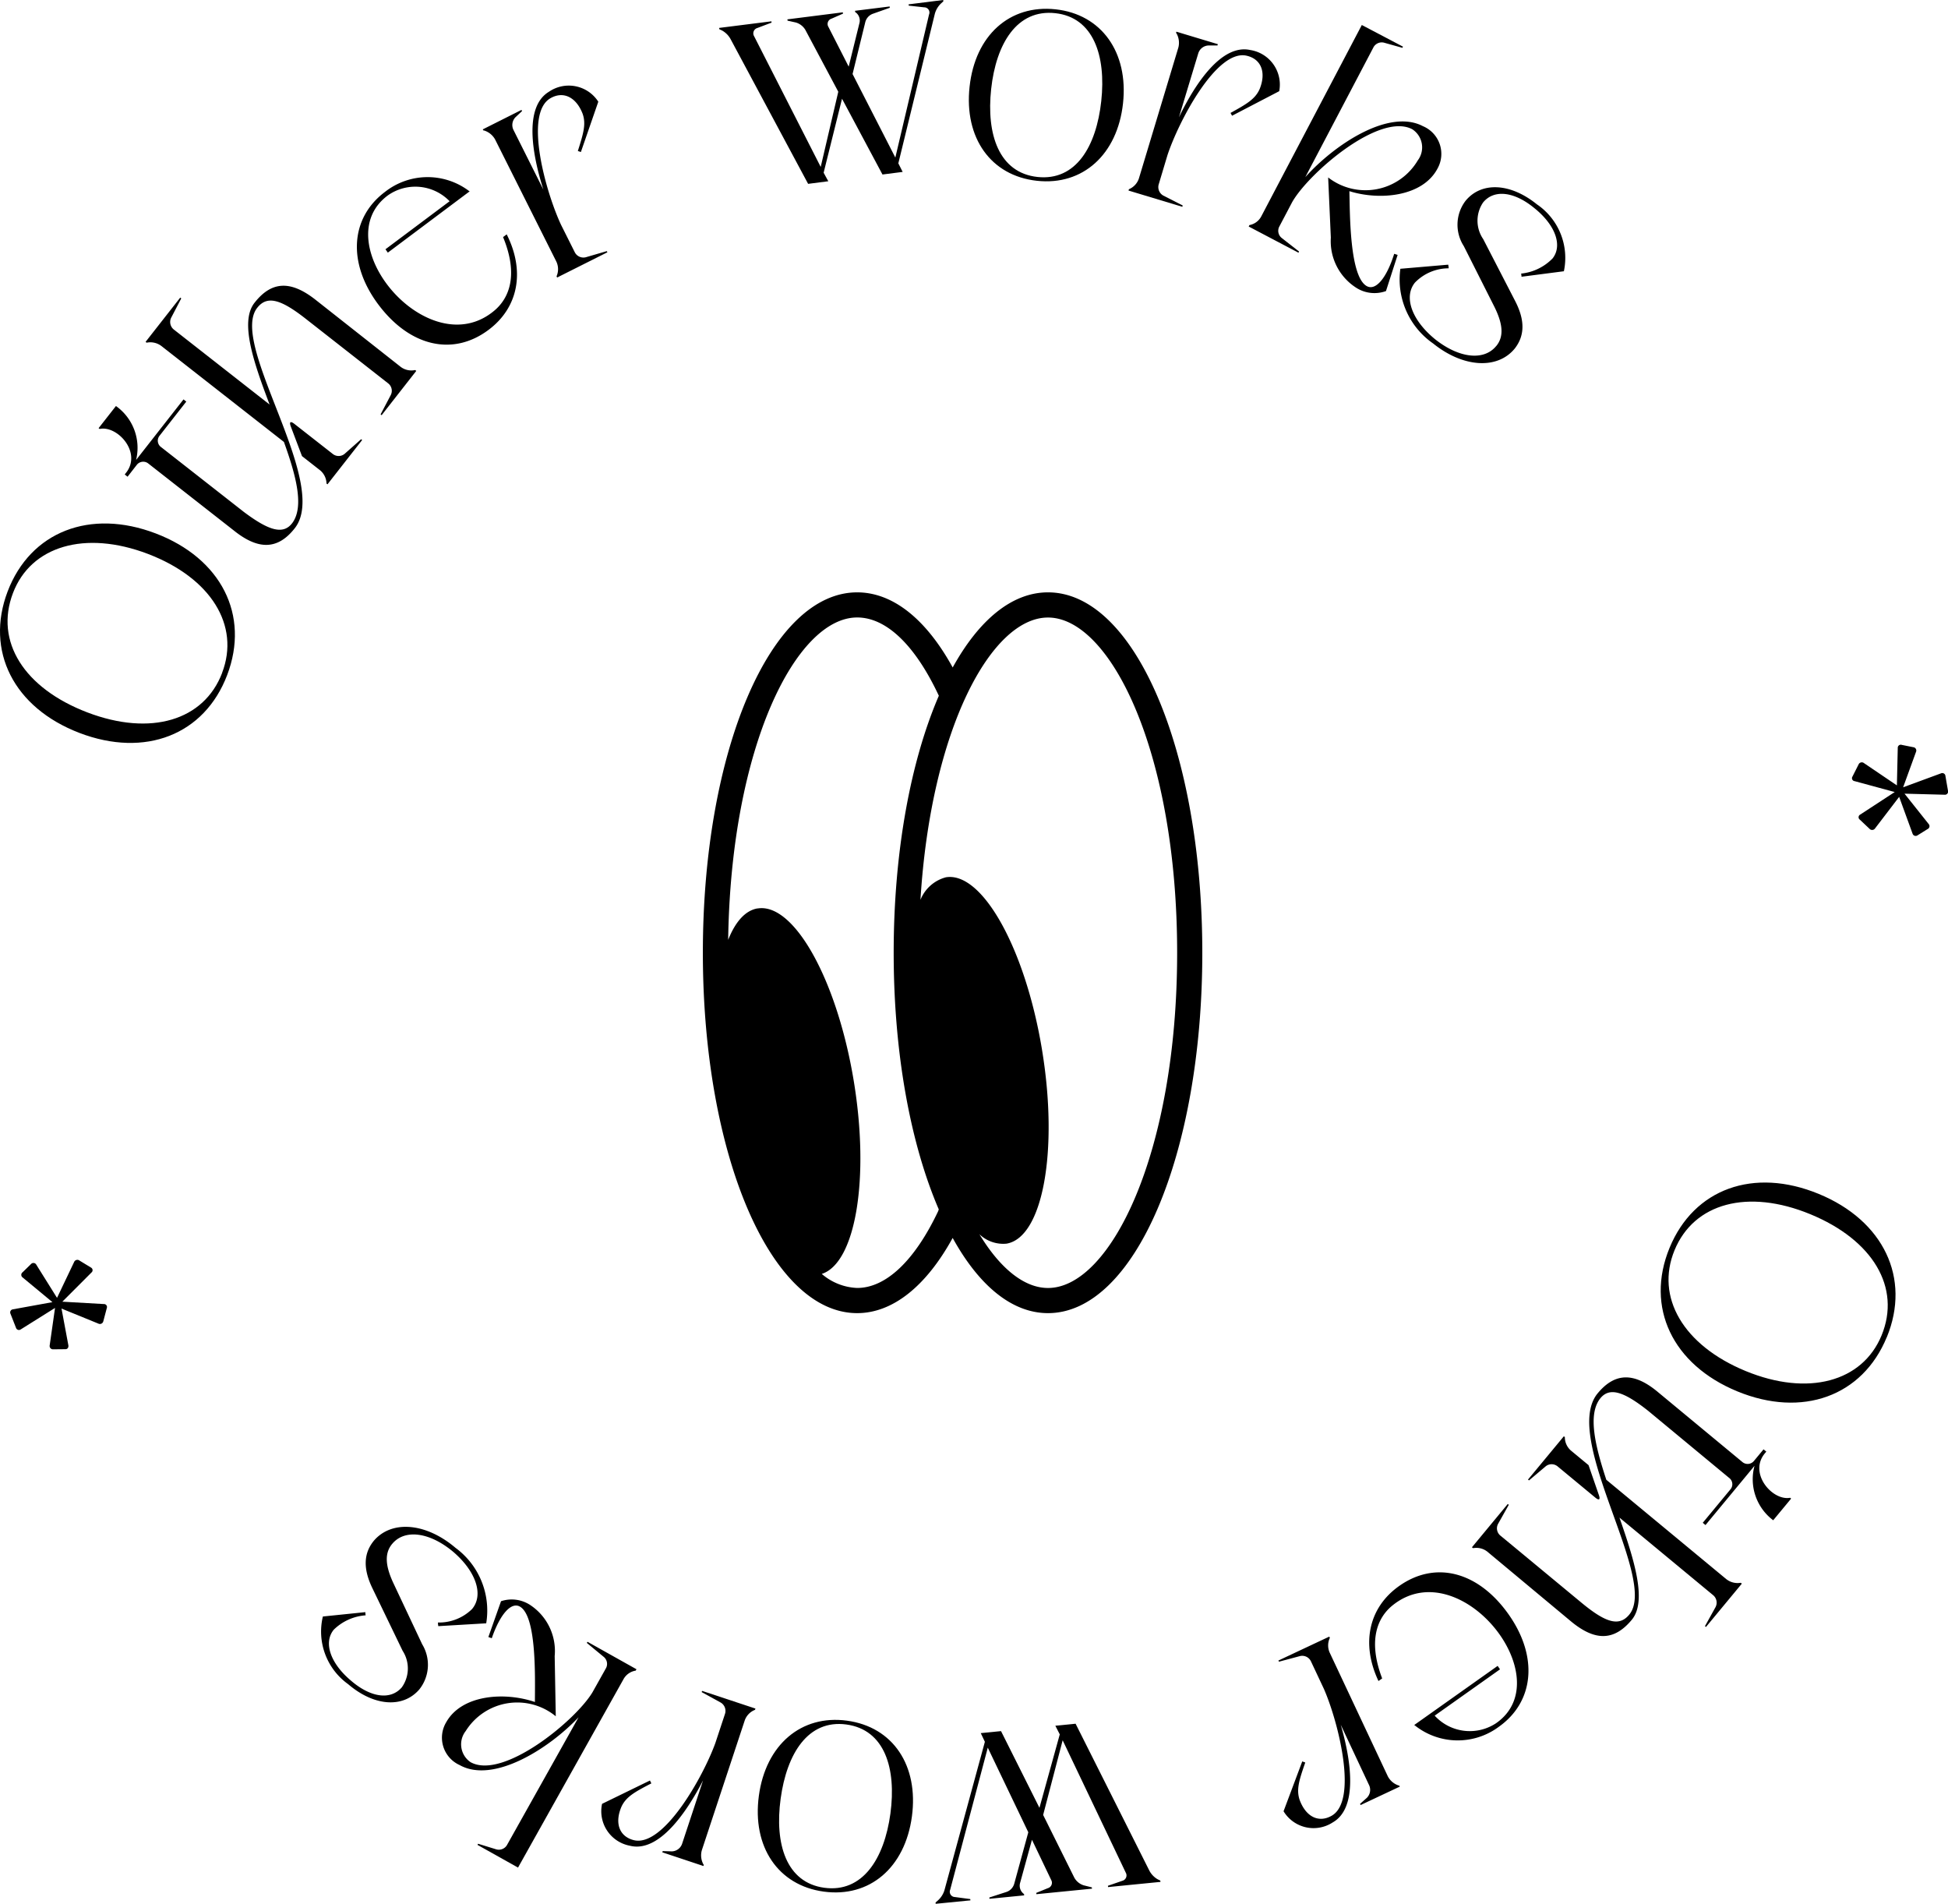 <svg id="Group_1816" data-name="Group 1816" xmlns="http://www.w3.org/2000/svg" xmlns:xlink="http://www.w3.org/1999/xlink" width="150.3" height="146.861" viewBox="0 0 150.3 146.861">
  <defs>
    <clipPath id="clip-path">
      <rect id="Rectangle_2308" data-name="Rectangle 2308" width="150.3" height="146.861" fill="none"/>
    </clipPath>
  </defs>
  <g id="Group_1815" data-name="Group 1815" clip-path="url(#clip-path)">
    <path id="Path_5331" data-name="Path 5331" d="M.59,45.621c1.76-4.612,6.365-6.4,11.418-4.475s7.283,6.3,5.518,10.932c-1.76,4.612-6.332,6.39-11.387,4.463C1.061,54.6-1.158,50.212.59,45.621M17.137,51.9c1.4-3.657-.863-7.318-5.732-9.175C6.561,40.882,2.381,42.117,1,45.75c-1.421,3.727.856,7.342,5.746,9.207,4.87,1.857,8.993.629,10.395-3.053"/>
    <path id="Path_5332" data-name="Path 5332" d="M18.817,39.492c1.936,1.451,3.059,1.794,3.758.822.894-1.263.269-3.62-.668-6.222l-9.461-7.406a1.413,1.413,0,0,0-1.1-.258l-.035.006-.078-.063,2.674-3.414.078.061-.762,1.46a.744.744,0,0,0,.2.951l7.379,5.778c-1.228-3.242-2.32-6.375-1.168-7.847,1.291-1.649,2.75-1.772,4.692-.252l6.6,5.2a1.366,1.366,0,0,0,1.079.242l.035,0,.078.061-2.674,3.416-.078-.063.779-1.48a.725.725,0,0,0-.2-.915l-.746-.585-5.631-4.41c-1.885-1.475-2.936-1.791-3.693-.864-2.3,2.729,5.638,13.5,2.873,17.032-1.276,1.628-2.754,1.738-4.682.2l-6.613-5.179a.63.63,0,0,0-.91.11l-.7.9L9.624,36.6l.107-.137c1.229-1.569-.678-3.663-2.045-3.374l-.078-.061L8.946,31.32A3.95,3.95,0,0,1,10.5,35.481l3.658-4.671.215.169-2.059,2.63a.609.609,0,0,0,.127.89Zm9.047-5.611.078.062-2.674,3.415L25.19,37.3l0-.035a1.36,1.36,0,0,0-.494-.988L23.3,35.183l-.866-2.291c-.131-.357-.015-.425.278-.195l2.964,2.32a.724.724,0,0,0,.954-.044Z"/>
    <path id="Path_5333" data-name="Path 5333" d="M29.741,19.228l4.949-3.705a3.678,3.678,0,0,0-4.742-.466c-4.932,3.6,3.1,13.157,8.176,8.918,1.152-.956,1.906-2.735.691-5.687l.28-.209c1.414,2.8.937,5.618-1.4,7.366-2.752,2.062-6.076,1.282-8.5-1.949-2.393-3.192-2.176-6.686.518-8.7a5.312,5.312,0,0,1,6.5-.045l.036,0-6.325,4.737Z"/>
    <path id="Path_5334" data-name="Path 5334" d="M46.817,19.372l.047.089-3.877,1.946-.045-.09.012-.033a1.363,1.363,0,0,0-.026-1.1L38.2,10.757a1.471,1.471,0,0,0-.883-.7l-.022.011-.044-.089,2.984-1.5.045.089-.512.479a.862.862,0,0,0-.142.993l2.3,4.589c-.884-2.763-1.5-6.385.422-7.547a2.709,2.709,0,0,1,3.815.763l-1.344,3.881-.235-.078c.422-1.326.655-2.084.364-2.886-.5-1.282-1.5-1.759-2.487-1.179-2.05,1.2-.345,7.257.829,9.763l1.06,2.116a.746.746,0,0,0,.859.379Z"/>
    <path id="Path_5335" data-name="Path 5335" d="M55.5,2.253l-.012-.1,4.032-.508.011.1-1.1.415a.43.43,0,0,0-.246.635l5.138,10.081,1.356-5.8L62.135,2.3a1.27,1.27,0,0,0-.725-.563l-.646-.144-.012-.1L65.029.951l.014.1-.881.387a.429.429,0,0,0-.246.634L65.482,5.14l.832-3.371a.782.782,0,0,0-.275-.8L65.982.932l-.011-.1L68.641.5l.013.1-1.324.468a.929.929,0,0,0-.57.649l-.979,3.994,3.3,6.443,2.6-11.033a.4.4,0,0,0-.371-.555L70.117.435,70.1.336,72.775,0l.012.1-.158.145a1.731,1.731,0,0,0-.5.817L69.312,12.6l.334.661-1.558.2L64.967,7.617l-1.418,5.707.359.658-1.557.2L56.371,3.022a1.673,1.673,0,0,0-.662-.67Z"/>
    <path id="Path_5336" data-name="Path 5336" d="M81.447.719c3.543.385,5.631,3.317,5.2,7.257s-3.1,6.357-6.638,5.971c-3.569-.387-5.631-3.317-5.2-7.256C75.24,2.727,77.9.335,81.447.719m-1.4,12.932c2.973.321,4.543-2.365,4.922-5.858s-.6-6.456-3.549-6.777-4.564,2.336-4.947,5.855c-.379,3.493.6,6.457,3.574,6.78"/>
    <path id="Path_5337" data-name="Path 5337" d="M91.254,15.852l-.029.1-4.153-1.253L87.1,14.6l.033-.017a1.359,1.359,0,0,0,.74-.817l3.045-10.1a1.472,1.472,0,0,0-.158-1.115l-.024-.007.028-.1,3.2.964-.029.1-.7,0a.863.863,0,0,0-.786.622L90.963,9.047c1.256-2.615,3.3-5.67,5.5-5.189A2.7,2.7,0,0,1,98.7,7.034L95.061,8.928c-.018-.031-.1-.186-.118-.217,1.219-.673,1.909-1.064,2.248-1.847.516-1.277.125-2.306-1-2.565-2.31-.541-5.24,5.032-6.111,7.66L89.4,14.226a.749.749,0,0,0,.364.865Z"/>
    <path id="Path_5338" data-name="Path 5338" d="M100.711,13.665c2.246-2.508,6.449-5.312,9.076-3.932A2.318,2.318,0,0,1,110.914,13c-1.137,2.162-4.432,2.486-6.8,1.747.043,1.74.01,6.623,1.356,7.331.685.359,1.519-.64,2.1-2.5l.266.084-.9,2.791a2.612,2.612,0,0,1-2.225-.212,4.259,4.259,0,0,1-2.029-3.91l-.207-4.643a4.692,4.692,0,0,0,6.918-1.32,1.665,1.665,0,0,0-.432-2.4c-2.537-1.333-8.019,3.417-9.267,5.633l-.975,1.853a.705.705,0,0,0,.193.919l1.319,1.03-.047.089-3.84-2.019.059-.11a1.3,1.3,0,0,0,.9-.65l7.769-14.784L108.25,3.6l-.047.089-1.375-.385a.728.728,0,0,0-.877.384Z"/>
    <path id="Path_5339" data-name="Path 5339" d="M115.446,26.691c.586-.712.539-1.666-.168-3.071l-2.334-4.63a3.044,3.044,0,0,1,.133-3.5c1.219-1.484,3.451-1.389,5.506.274a4.989,4.989,0,0,1,2.08,5.16l-3.27.424a1.185,1.185,0,0,0-.029-.244,3.933,3.933,0,0,0,2.43-1.173c.781-1,.211-2.585-1.426-3.891-1.561-1.281-3.109-1.443-3.942-.417a2.51,2.51,0,0,0,.014,2.824l2.455,4.757c.772,1.485.76,2.677-.021,3.68-1.342,1.642-3.992,1.473-6.3-.389a6.009,6.009,0,0,1-2.527-5.762l3.691-.316a1.4,1.4,0,0,1,.035.281,3.622,3.622,0,0,0-2.6,1.1c-.893,1.1-.245,2.907,1.554,4.371,1.854,1.475,3.78,1.681,4.719.516"/>
    <path id="Path_5340" data-name="Path 5340" d="M146.946,61.223l1.861,2.339a.247.247,0,0,1-.086.394l-.777.485a.252.252,0,0,1-.379-.137l-1.033-2.834-1.863,2.437a.273.273,0,0,1-.428.022l-.75-.707a.228.228,0,0,1,.035-.385l2.664-1.74-3.1-.841a.229.229,0,0,1-.161-.353l.473-.938a.27.27,0,0,1,.414-.1l2.541,1.72.067-2.894a.234.234,0,0,1,.314-.23l.891.179a.256.256,0,0,1,.209.343l-1,2.748,2.927-1.077a.241.241,0,0,1,.336.2l.2,1.156a.24.24,0,0,1-.252.295Z"/>
    <path id="Path_5341" data-name="Path 5341" d="M145.576,103.149c-1.877,4.565-6.527,6.237-11.529,4.181s-7.118-6.484-5.231-11.071c1.877-4.565,6.494-6.224,11.5-4.166,5.026,2.066,7.129,6.514,5.264,11.056M129.2,96.443c-1.488,3.619.674,7.338,5.492,9.319,4.795,1.972,9,.845,10.483-2.75,1.517-3.689-.666-7.362-5.506-9.352-4.819-1.981-8.971-.859-10.469,2.783"/>
    <path id="Path_5342" data-name="Path 5342" d="M127.172,108.835c-1.894-1.5-3.01-1.877-3.734-.923-.928,1.238-.367,3.611.5,6.238l9.254,7.662a1.407,1.407,0,0,0,1.088.287l.035,0,.078.063-2.768,3.342-.076-.065.8-1.439a.748.748,0,0,0-.178-.956l-7.22-5.978c1.14,3.275,2.146,6.437.955,7.878-1.336,1.612-2.8,1.7-4.7.123l-6.455-5.378a1.366,1.366,0,0,0-1.07-.269l-.035,0-.076-.064,2.765-3.341.076.065-.818,1.457a.725.725,0,0,0,.176.922l.728.6,5.512,4.563c1.842,1.526,2.885,1.871,3.666.966,2.369-2.666-5.267-13.651-2.406-17.106,1.32-1.594,2.8-1.663,4.685-.07l6.471,5.358a.629.629,0,0,0,.912-.086l.731-.883.213.175-.112.134c-1.273,1.536.576,3.681,1.949,3.428l.079.063-1.383,1.671a3.955,3.955,0,0,1-1.442-4.2l-3.783,4.57-.211-.175,2.131-2.573a.609.609,0,0,0-.1-.893Zm-9.2,5.362-.078-.063,2.767-3.341.077.063,0,.035a1.361,1.361,0,0,0,.464,1l1.364,1.129.8,2.315c.123.36,0,.423-.283.185l-2.9-2.4a.727.727,0,0,0-.955.018Z"/>
    <path id="Path_5343" data-name="Path 5343" d="M115.735,128.771l-5.041,3.573a3.675,3.675,0,0,0,4.725.592c5.025-3.469-2.748-13.232-7.936-9.129-1.176.925-1.977,2.684-.84,5.666l-.285.2c-1.34-2.838-.791-5.639,1.59-7.326,2.805-1.988,6.107-1.121,8.441,2.172,2.305,3.254,2,6.741-.748,8.686a5.315,5.315,0,0,1-6.5-.125l-.035-.007,6.446-4.567Z"/>
    <path id="Path_5344" data-name="Path 5344" d="M98.68,128.182l-.043-.09,3.926-1.845.043.091-.012.033a1.358,1.358,0,0,0-.006,1.1l4.487,9.545a1.446,1.446,0,0,0,.863.723l.021-.01.043.09-3.023,1.421-.043-.091.525-.466a.861.861,0,0,0,.168-.988l-2.183-4.649c.812,2.786,1.338,6.423-.62,7.535a2.707,2.707,0,0,1-3.792-.862l1.443-3.846.232.085c-.455,1.315-.709,2.067-.437,2.877.471,1.294,1.451,1.8,2.455,1.241,2.08-1.142.533-7.247-.574-9.782l-1.008-2.144a.743.743,0,0,0-.848-.4Z"/>
    <path id="Path_5345" data-name="Path 5345" d="M89.526,145.068l.01.1-4.043.4-.01-.1,1.115-.386a.428.428,0,0,0,.262-.626l-4.869-10.212-1.506,5.76,2.408,4.844a1.261,1.261,0,0,0,.709.581l.641.162.01.1-4.29.425-.009-.1.89-.363a.432.432,0,0,0,.264-.628l-1.486-3.107-.92,3.346a.786.786,0,0,0,.254.8l.054.044.01.1-2.678.264-.009-.1,1.334-.433a.933.933,0,0,0,.588-.634l1.085-3.964-3.127-6.528-2.9,10.957a.407.407,0,0,0,.357.565l1.192.158.012.1-2.68.265-.01-.1.162-.142a1.749,1.749,0,0,0,.522-.8l3.121-11.454-.317-.67,1.563-.155,2.965,5.917,1.568-5.665-.342-.667,1.563-.155,5.678,11.307a1.665,1.665,0,0,0,.644.688Z"/>
    <path id="Path_5346" data-name="Path 5346" d="M63.559,145.918c-3.531-.479-5.539-3.467-5.008-7.394s3.264-6.272,6.8-5.793c3.555.481,5.539,3.467,5.008,7.394-.535,3.951-3.264,6.272-6.8,5.793m1.748-12.892c-2.963-.4-4.6,2.244-5.076,5.726s.43,6.471,3.369,6.869,4.625-2.215,5.1-5.721c.47-3.482-.432-6.473-3.4-6.874"/>
    <path id="Path_5347" data-name="Path 5347" d="M54.139,130.528l.031-.094,4.117,1.363-.031.093-.031.017a1.357,1.357,0,0,0-.762.8l-3.31,10.01a1.458,1.458,0,0,0,.129,1.119l.023.007-.031.1L51.1,142.886l.033-.094.7.022a.867.867,0,0,0,.8-.6l1.611-4.874c-1.326,2.579-3.447,5.58-5.632,5.041a2.707,2.707,0,0,1-2.159-3.234l3.694-1.8.109.221c-1.234.641-1.935,1.013-2.3,1.785-.549,1.263-.183,2.3.928,2.591,2.295.6,5.373-4.891,6.312-7.493l.743-2.248a.746.746,0,0,0-.34-.874Z"/>
    <path id="Path_5348" data-name="Path 5348" d="M44.641,132.469c-2.313,2.447-6.588,5.136-9.176,3.687a2.317,2.317,0,0,1-1.039-3.3c1.194-2.131,4.494-2.367,6.846-1.565,0-1.739.164-6.619-1.162-7.361-.674-.378-1.533.6-2.166,2.441l-.264-.09.977-2.764a2.6,2.6,0,0,1,2.218.271,4.248,4.248,0,0,1,1.922,3.96l.084,4.645a4.687,4.687,0,0,0-6.947,1.136,1.663,1.663,0,0,0,.367,2.4c2.5,1.4,8.1-3.2,9.41-5.383l1.024-1.827a.7.7,0,0,0-.17-.922l-1.289-1.064.051-.087,3.781,2.118-.061.108a1.306,1.306,0,0,0-.922.627l-8.156,14.565-3.129-1.752.047-.086,1.365.42a.729.729,0,0,0,.887-.361Z"/>
    <path id="Path_5349" data-name="Path 5349" d="M30.276,119.074c-.6.7-.582,1.65.088,3.073l2.209,4.689a3.047,3.047,0,0,1-.227,3.493c-1.258,1.45-3.486,1.3-5.494-.421a4.987,4.987,0,0,1-1.941-5.212l3.277-.337a1.179,1.179,0,0,0,.025.246,3.914,3.914,0,0,0-2.46,1.107c-.807.982-.28,2.577,1.32,3.925,1.529,1.322,3.07,1.525,3.93.522a2.508,2.508,0,0,0,.06-2.821l-2.328-4.82c-.73-1.506-.688-2.7.119-3.677,1.385-1.605,4.029-1.367,6.287.555a6.005,6.005,0,0,1,2.373,5.825l-3.695.219a1.372,1.372,0,0,1-.027-.281,3.631,3.631,0,0,0,2.625-1.034c.921-1.082.32-2.9-1.44-4.411-1.812-1.523-3.732-1.779-4.7-.64"/>
    <path id="Path_5350" data-name="Path 5350" d="M4.045,100.447l-2.3-1.906a.246.246,0,0,1,0-.4L2.4,97.5a.251.251,0,0,1,.4.057l1.6,2.559,1.32-2.769a.272.272,0,0,1,.412-.109l.883.538a.229.229,0,0,1,.043.384l-2.248,2.251,3.2.183a.229.229,0,0,1,.23.311l-.269,1.017a.269.269,0,0,1-.385.179l-2.84-1.159.531,2.844c.016.18-.072.3-.261.29l-.907.009a.257.257,0,0,1-.277-.292l.414-2.9-2.643,1.656a.24.24,0,0,1-.369-.123l-.427-1.089A.24.24,0,0,1,1,101Z"/>
    <path id="Path_5351" data-name="Path 5351" d="M66.136,45.694c2.733,0,5.308,2.041,7.37,5.794,2.012-3.641,4.554-5.794,7.353-5.794,6.677,0,11.906,12.212,11.906,27.8s-5.23,27.8-11.906,27.8c-2.8,0-5.343-2.154-7.355-5.8-2.06,3.747-4.643,5.8-7.368,5.8-6.676,0-11.906-12.211-11.906-27.8s5.23-27.8,11.906-27.8m14.259,35.27c1.291,7.8.065,14.507-2.739,14.971a2.658,2.658,0,0,1-2.09-.728c1.617,2.669,3.479,4.147,5.293,4.147,4.812,0,9.965-10.391,9.965-25.859s-5.153-25.859-9.965-25.859c-4.375,0-9.031,8.592-9.84,21.778a2.915,2.915,0,0,1,1.961-1.74c2.8-.464,6.125,5.487,7.416,13.29M58.454,70.079c2.8-.464,6.124,5.486,7.416,13.29,1.249,7.546.143,14.06-2.466,14.9a4.449,4.449,0,0,0,2.732,1.083c2.219,0,4.438-2.1,6.248-5.921l.048-.14c-2.157-5.006-3.479-11.972-3.479-19.8s1.322-14.814,3.484-19.821c-1.821-3.895-4.047-6.039-6.3-6.039-4.709,0-9.74,9.952-9.954,24.87.551-1.393,1.32-2.27,2.272-2.428"/>
  </g>
</svg>
